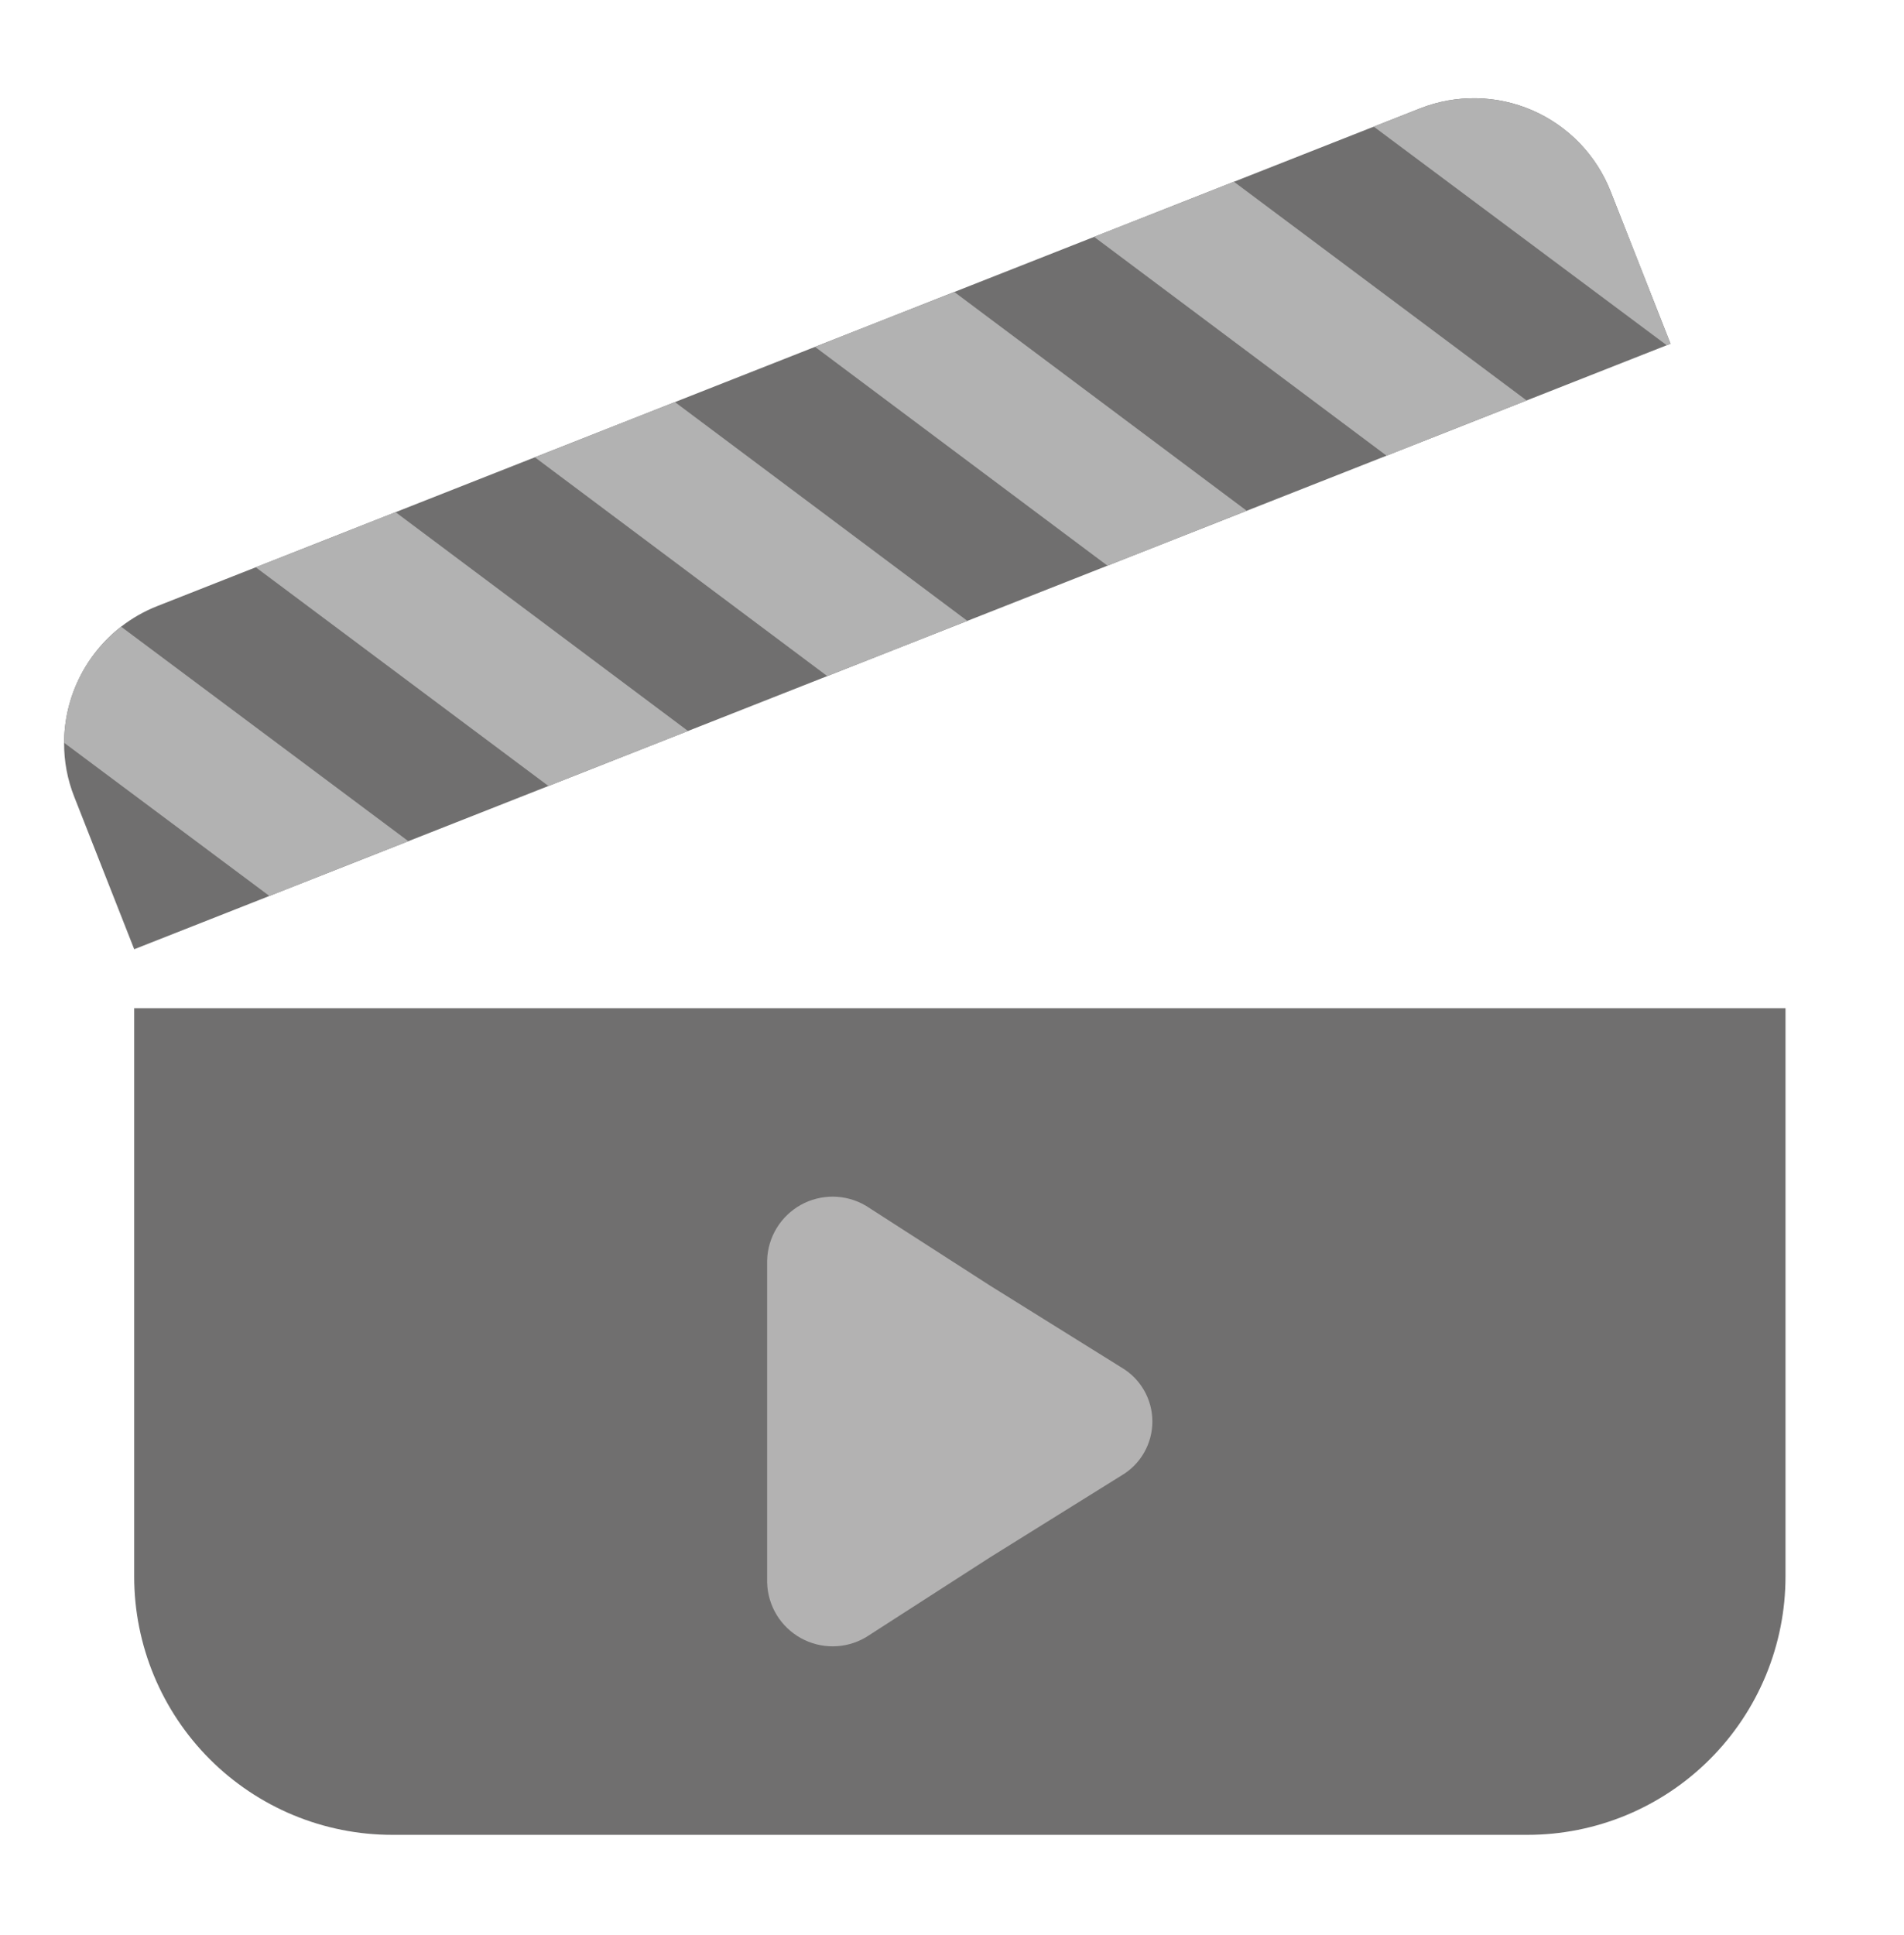 <svg width="63" height="64" viewBox="0 0 63 64" fill="none" xmlns="http://www.w3.org/2000/svg">
<path d="M4.437 33.351H59.079V52.144C59.08 53.266 58.859 54.378 58.431 55.416C58.002 56.453 57.373 57.396 56.58 58.19C55.788 58.984 54.846 59.614 53.81 60.044C52.773 60.474 51.663 60.695 50.541 60.695H12.978C11.857 60.695 10.747 60.474 9.711 60.045C8.675 59.615 7.734 58.986 6.941 58.193C5.34 56.59 4.44 54.417 4.44 52.151V33.358L4.437 33.351Z" fill="#706F6F"/>
<path d="M53.293 6.333L55.275 11.371L4.441 31.4L2.459 26.363C2.232 25.793 2.117 25.184 2.121 24.57C2.124 23.828 2.295 23.098 2.622 22.432C2.949 21.767 3.423 21.185 4.007 20.73C4.372 20.447 4.775 20.217 5.204 20.049L46.984 3.587C48.185 3.114 49.524 3.137 50.707 3.652C51.89 4.167 52.82 5.131 53.293 6.333Z" fill="#706F6F"/>
<path d="M41.252 16.896L36.644 18.712L26.967 11.474L31.576 9.658L41.252 16.896Z" fill="#B2B2B2"/>
<path d="M32.008 20.538L27.373 22.365L17.697 15.126L22.332 13.3L32.008 20.538Z" fill="#B2B2B2"/>
<path d="M22.765 24.18L18.147 26L8.462 18.765L13.089 16.942L22.765 24.18Z" fill="#B2B2B2"/>
<path d="M13.512 27.826L8.914 29.638L2.121 24.57C2.124 23.828 2.295 23.098 2.622 22.432C2.949 21.767 3.422 21.185 4.007 20.73L13.512 27.826Z" fill="#B2B2B2"/>
<path d="M50.513 13.247L45.878 15.073L36.202 7.835L40.828 6.012L50.513 13.247Z" fill="#B2B2B2"/>
<path d="M53.293 6.333L55.275 11.371L55.149 11.42L45.455 4.189L46.985 3.587C48.185 3.114 49.524 3.137 50.707 3.652C51.89 4.167 52.821 5.131 53.293 6.333Z" fill="#B2B2B2"/>
<path d="M26.383 47.071V41.715C26.389 41.513 26.448 41.316 26.553 41.144C26.658 40.972 26.806 40.83 26.983 40.731C27.159 40.633 27.358 40.583 27.56 40.584C27.762 40.586 27.959 40.64 28.134 40.741L32.221 43.37L36.599 46.097C36.761 46.191 36.895 46.326 36.988 46.489C37.081 46.651 37.13 46.835 37.13 47.022C37.13 47.209 37.081 47.393 36.988 47.555C36.895 47.718 36.761 47.853 36.599 47.947L32.221 50.673L28.134 53.303C27.959 53.404 27.762 53.458 27.56 53.459C27.358 53.461 27.159 53.41 26.983 53.312C26.806 53.214 26.658 53.072 26.553 52.9C26.448 52.727 26.389 52.531 26.383 52.329V47.071Z" fill="#B3B2B2" stroke="#B3B2B2" stroke-width="2" stroke-miterlimit="10"/>
</svg>
